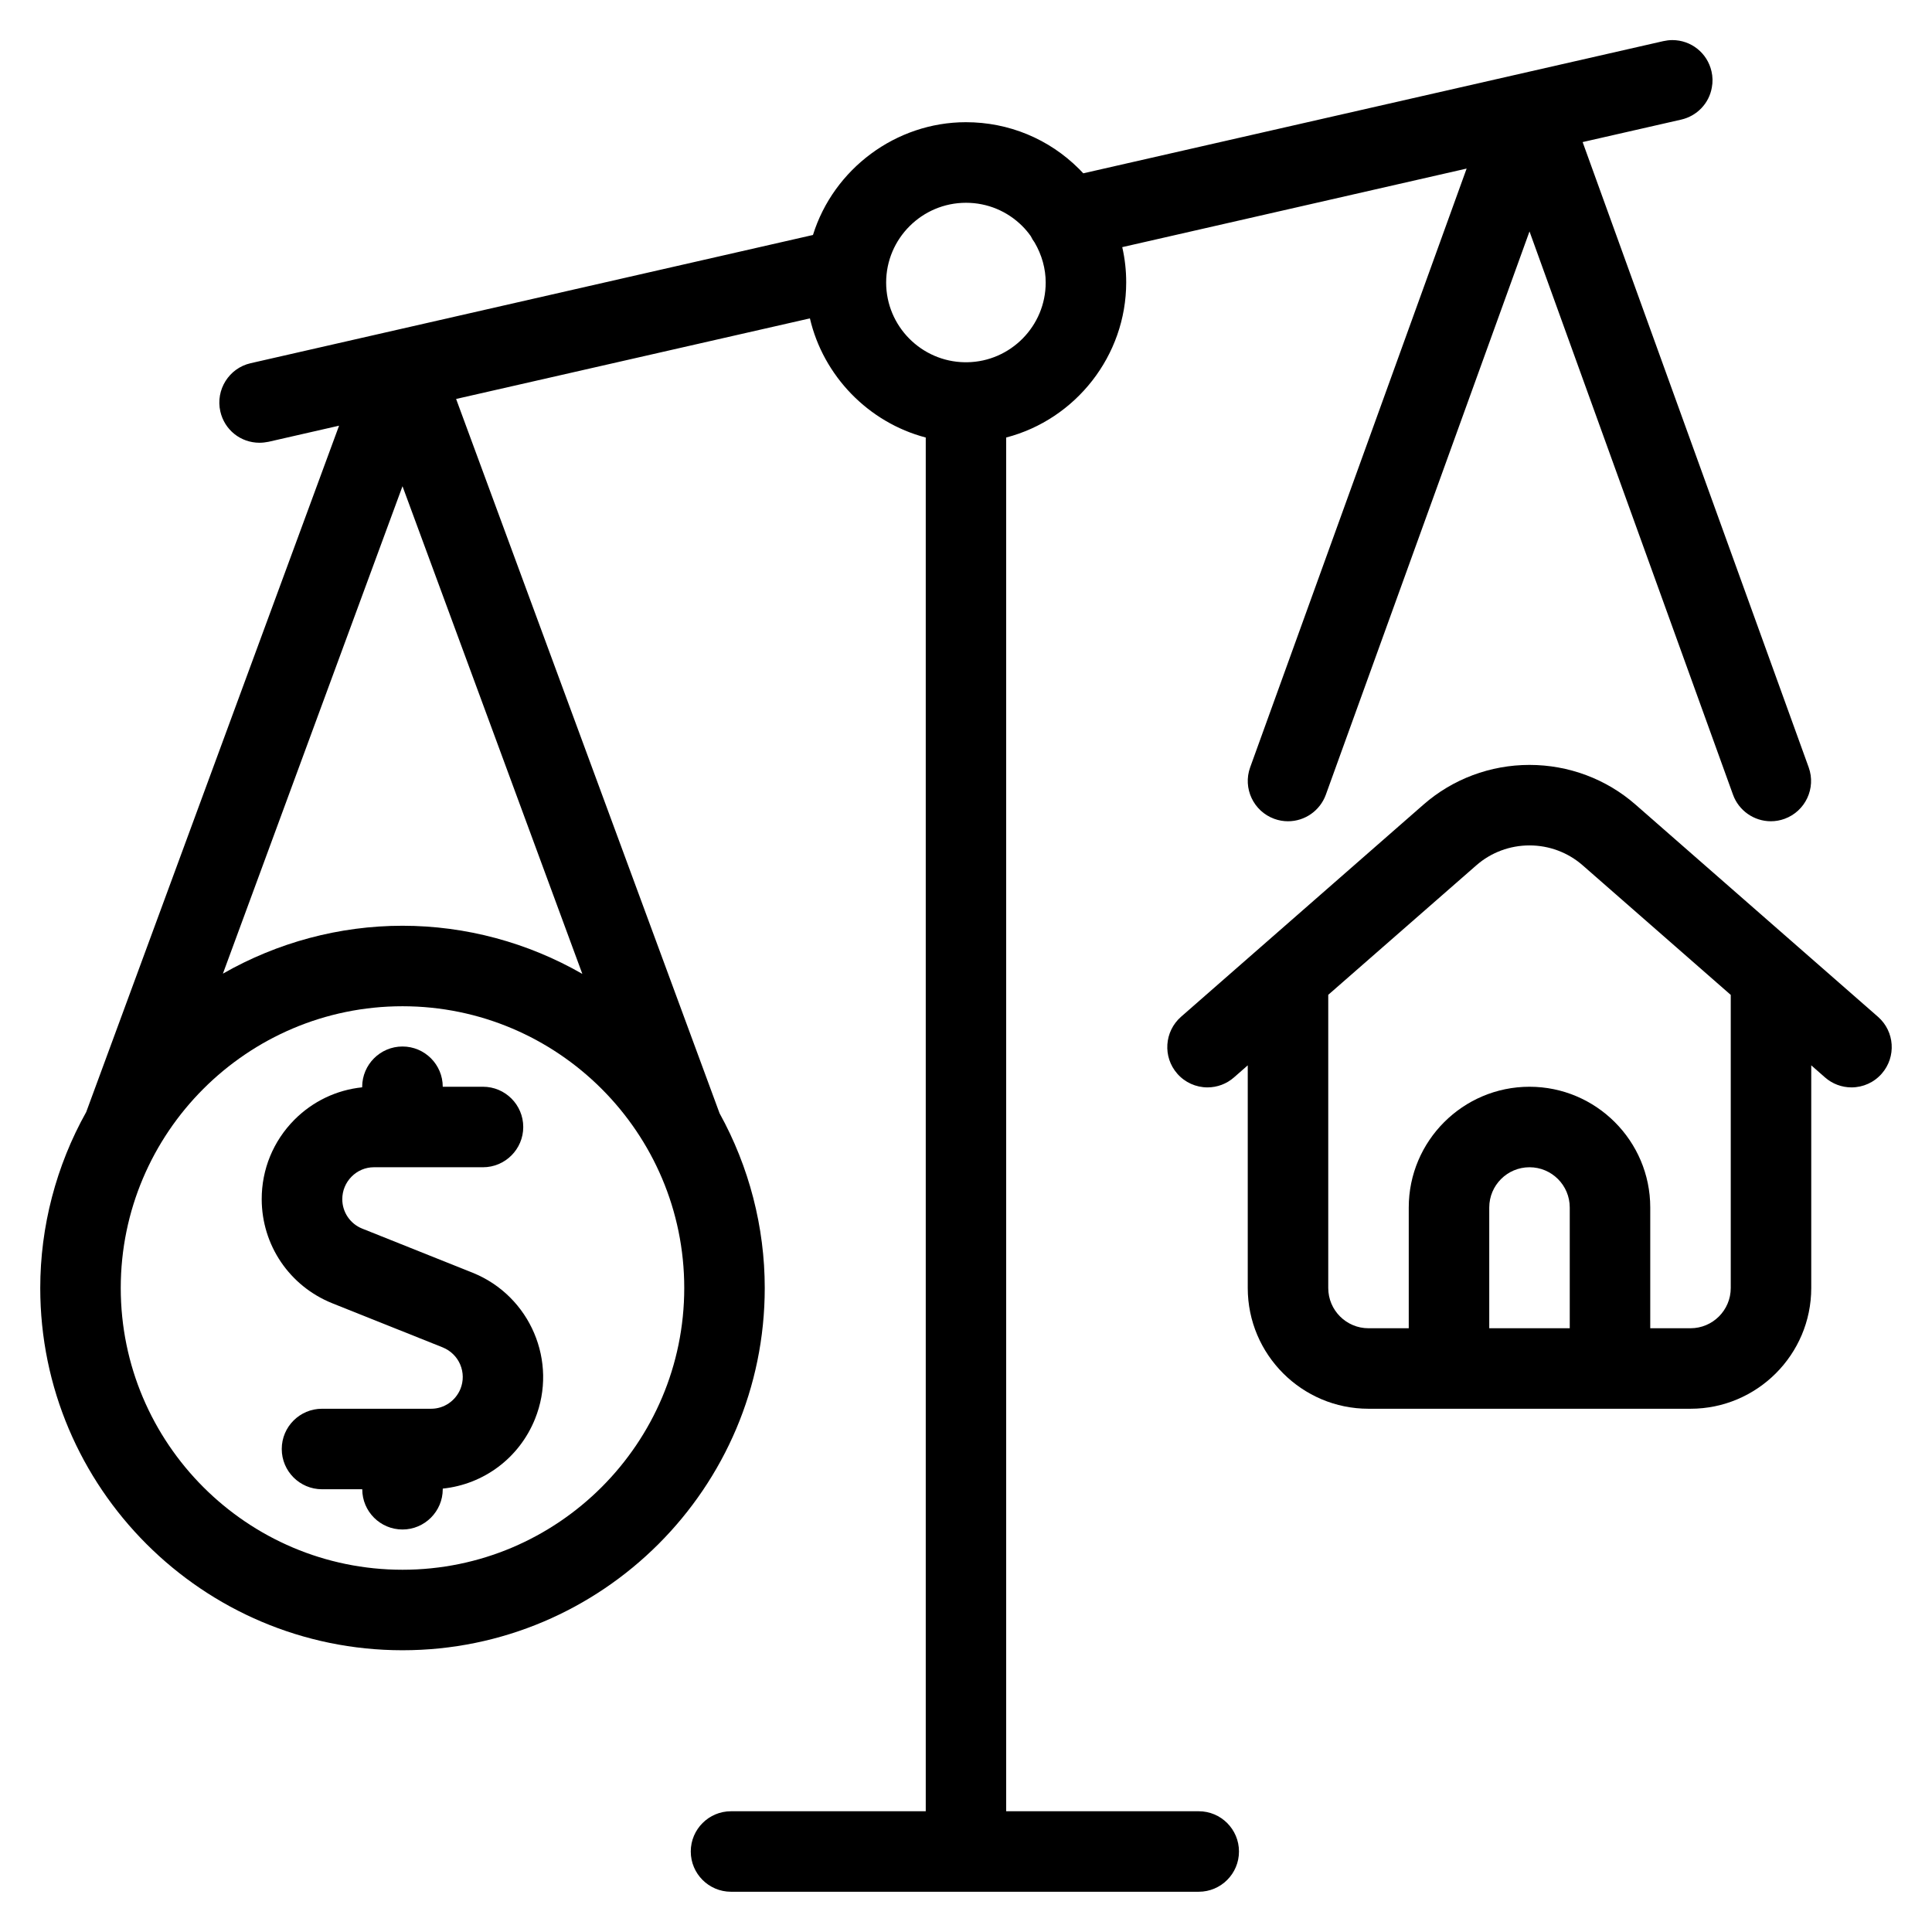 <?xml version="1.0" encoding="utf-8"?>
<!-- Generator: Adobe Illustrator 22.1.0, SVG Export Plug-In . SVG Version: 6.00 Build 0)  -->
<svg version="1.1" id="Light" xmlns="http://www.w3.org/2000/svg" xmlns:xlink="http://www.w3.org/1999/xlink" x="0px" y="0px"
	 viewBox="0 0 24 24" style="enable-background:new 0 0 24 24;" xml:space="preserve">
<g>
	<title>real-estate-market-scale</title>
	<path d="M17,17.5c-0.827,0-1.5-0.673-1.5-1.5v-2.766l-0.171,0.15c-0.091,0.08-0.208,0.124-0.329,0.124
		c-0.144,0-0.281-0.062-0.376-0.171c-0.182-0.208-0.16-0.524,0.047-0.706l3.012-2.636c0.363-0.318,0.831-0.493,1.317-0.493
		s0.954,0.175,1.317,0.493l3.012,2.636c0.208,0.182,0.229,0.498,0.047,0.706c-0.095,0.109-0.232,0.171-0.376,0.171
		c-0.121,0-0.238-0.044-0.329-0.124L22.5,13.234V16c0,0.827-0.673,1.5-1.5,1.5H17z M21,16.5c0.276,0,0.5-0.224,0.5-0.5v-3.641
		l-1.841-1.611c-0.182-0.159-0.416-0.246-0.659-0.246s-0.477,0.087-0.659,0.246L16.5,12.358V16c0,0.276,0.224,0.5,0.5,0.5h0.5V15
		c0-0.827,0.673-1.5,1.5-1.5s1.5,0.673,1.5,1.5v1.5H21z M19.5,16.5V15c0-0.276-0.224-0.5-0.5-0.5s-0.5,0.224-0.5,0.5v1.5H19.5z"/>
	<path d="M9.081,23.5c-0.276,0-0.5-0.224-0.5-0.5s0.224-0.5,0.5-0.5H11.5V5.435c-0.713-0.187-1.273-0.766-1.439-1.48L5.666,4.956
		l3.273,8.874C9.306,14.494,9.5,15.243,9.5,16c0,2.481-2.019,4.5-4.5,4.5S0.5,18.481,0.5,16c0-0.762,0.197-1.518,0.571-2.186
		l3.141-8.526l-0.876,0.2C3.3,5.495,3.262,5.5,3.224,5.5c-0.235,0-0.435-0.16-0.487-0.389C2.676,4.842,2.845,4.573,3.113,4.512
		l6.986-1.593c0.256-0.821,1.031-1.401,1.9-1.401c0.532,0,1.032,0.207,1.407,0.582c0.018,0.018,0.034,0.035,0.051,0.053l7.205-1.642
		c0.037-0.008,0.074-0.013,0.112-0.013c0.234,0,0.435,0.16,0.487,0.389c0.015,0.065,0.017,0.133,0.004,0.2
		c-0.034,0.197-0.184,0.354-0.381,0.399l-1.224,0.279l2.808,7.767c0.094,0.259-0.041,0.546-0.3,0.64
		c-0.055,0.02-0.112,0.03-0.17,0.03c-0.21,0-0.399-0.133-0.47-0.33L19,2.875l-2.53,6.997c-0.072,0.198-0.26,0.33-0.47,0.33
		c-0.058,0-0.115-0.01-0.17-0.03c-0.259-0.094-0.394-0.381-0.3-0.64l2.689-7.438L13.941,3.07c0.033,0.144,0.049,0.29,0.049,0.438
		c0,0.91-0.627,1.702-1.491,1.927V22.5h2.392c0.276,0,0.5,0.224,0.5,0.5s-0.224,0.5-0.5,0.5H9.081z M5,12.5
		c-1.93,0-3.5,1.57-3.5,3.5s1.57,3.5,3.5,3.5s3.5-1.57,3.5-3.5S6.93,12.5,5,12.5z M5,11.5c0.786,0,1.557,0.209,2.234,0.598L5,6.04
		l-2.231,6.055C3.446,11.708,4.215,11.5,5,11.5z M12.015,4.5c0.539-0.008,0.975-0.45,0.975-0.99c0-0.173-0.048-0.344-0.138-0.498
		c-0.018-0.024-0.034-0.05-0.047-0.078c-0.034-0.048-0.069-0.089-0.105-0.125c-0.187-0.187-0.436-0.29-0.7-0.29
		c-0.547,0-0.992,0.445-0.992,0.991c0,0.541,0.437,0.982,0.976,0.99c0.005,0,0.01,0,0.015,0S12.01,4.5,12.015,4.5z"/>
	<path d="M5,19c-0.276,0-0.5-0.224-0.5-0.5H4c-0.276,0-0.5-0.224-0.5-0.5s0.224-0.5,0.5-0.5h1.356c0.16,0,0.303-0.098,0.364-0.247
		c0.039-0.098,0.038-0.205-0.003-0.302S5.598,16.778,5.5,16.738l-1.374-0.549c-0.53-0.214-0.873-0.72-0.875-1.29
		c-0.001-0.373,0.143-0.723,0.405-0.988c0.229-0.23,0.524-0.371,0.843-0.404V13.5C4.5,13.224,4.724,13,5,13s0.5,0.224,0.5,0.5H6
		c0.276,0,0.5,0.224,0.5,0.5S6.275,14.5,6,14.5H4.644c-0.104,0-0.203,0.042-0.277,0.117c-0.074,0.075-0.115,0.174-0.115,0.28
		c0,0.161,0.098,0.305,0.247,0.365l1.374,0.549c0.714,0.289,1.061,1.103,0.773,1.816C6.451,18.111,6.01,18.439,5.5,18.492V18.5
		C5.5,18.775,5.275,19,5,19z"/>
</g>
</svg>
